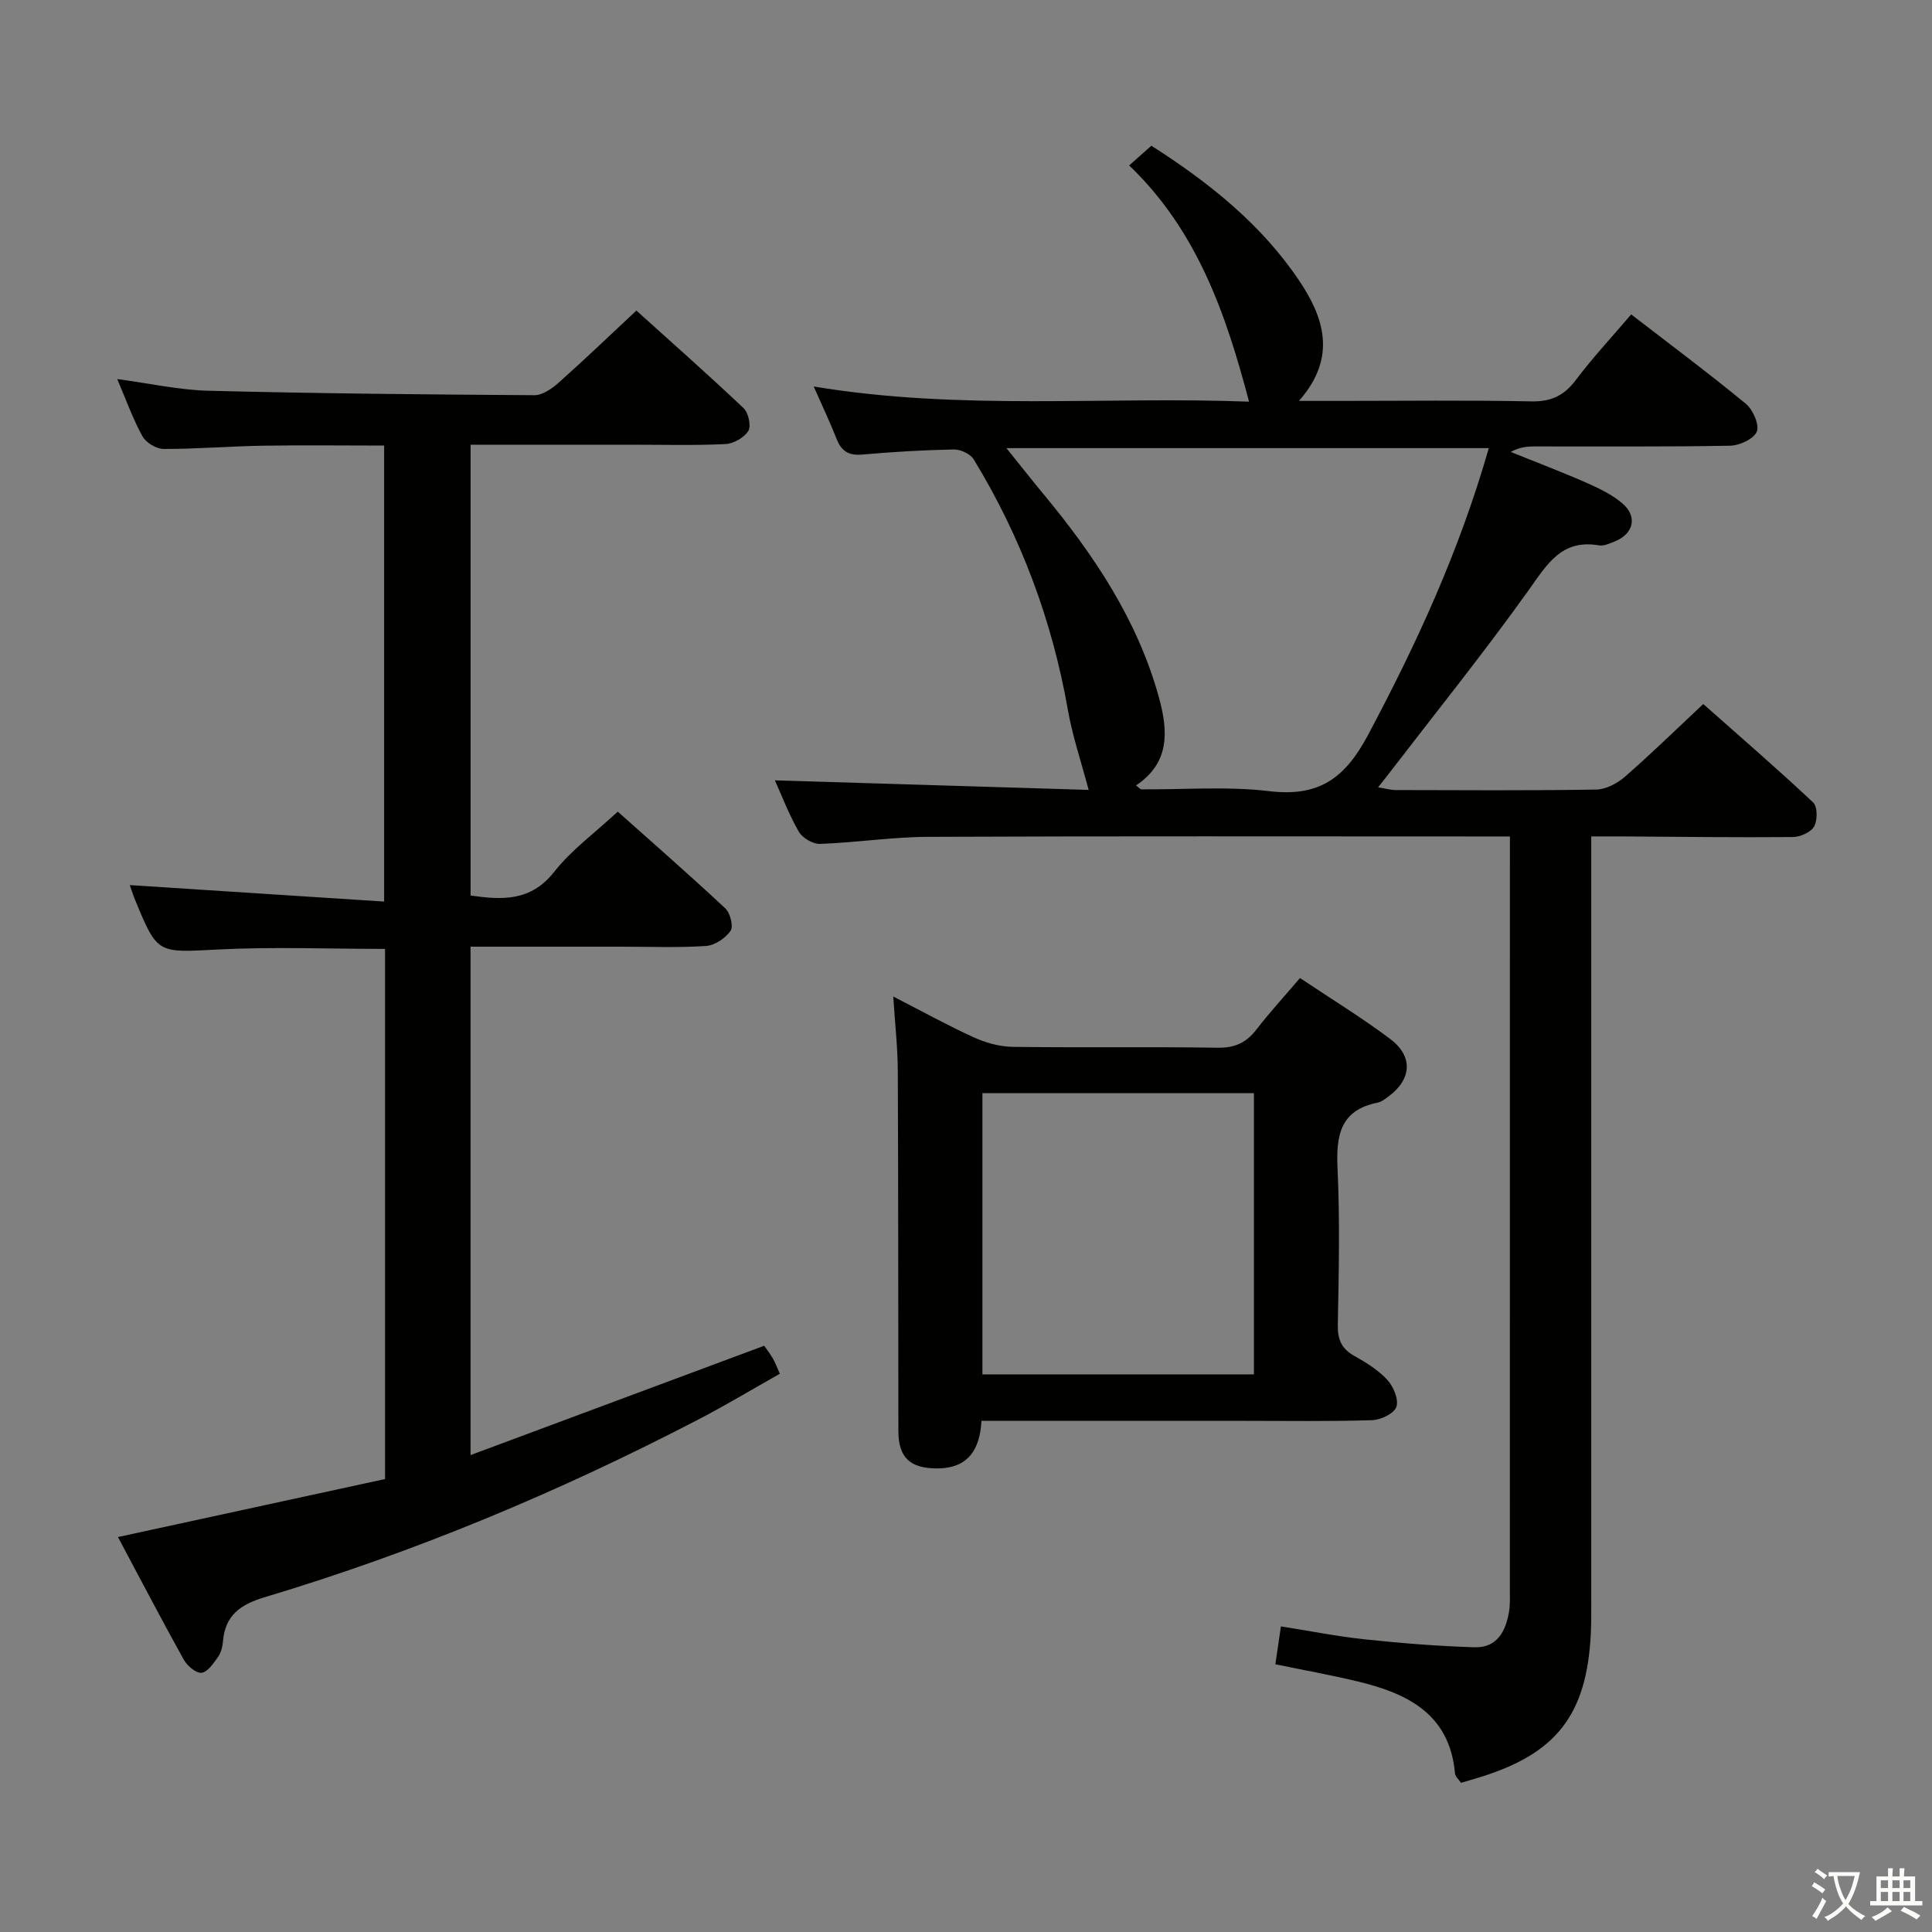 <svg enable-background="new 0 0 400 400" viewBox="0 0 400 400" xmlns="http://www.w3.org/2000/svg"><rect x="0" y="0" width="400" height="400" fill="#808080" stroke="none"/><path d="m377.9 391.2c-.2.3-.4.5-.6.8-.7-.6-1.4-1-2.2-1.5.2-.3.4-.5.5-.8.6.4 1.4.8 2.3 1.5zm-1.8 6.1c-.2-.2-.5-.4-.9-.6.4-.6.8-1.2 1.2-1.9s.7-1.3.9-1.9c.3.3.5.5.8.7-.7 1.3-1.4 2.6-2 3.7zm2.2-9c-.3.3-.5.5-.6.8-.6-.6-1.3-1.1-2-1.5.3-.3.5-.5.6-.7.6.5 1.3.9 2 1.4zm.3.2v-.9h2 4.5c-.3 1.3-.6 2.5-1 3.6s-.9 2.1-1.4 3c.4.5 1 1 1.6 1.4s1.2.8 1.9 1.1c-.3.2-.5.4-.8.8-.4-.3-1-.7-1.6-1.2s-1.2-1.1-1.6-1.6c-.5.6-1.1 1.1-1.7 1.6s-1.4.9-2.1 1.4c-.1-.3-.3-.5-.7-.8.6-.2 1.2-.5 1.9-1s1.4-1.1 2-1.8c-.5-.8-.9-1.6-1.2-2.5s-.6-2-.8-3.2c-.4.1-.7.1-1 .1zm2.5 2.7c.3 1 .7 1.7 1 2.2.3-.5.6-1.1 1-2s.6-1.9.9-3h-3.2-.4c.1.9.3 1.8.7 2.8z" fill="#fbfcfa"/><path d="m396.5 388.5v1.5 3.6h1.5v.9c-.4 0-1 0-1.7 0h-7.9c-.5 0-.9 0-1.2 0v-.9h1.3v-3.5c0-.7 0-1.2 0-1.6h2.4c0-.8 0-1.4 0-1.7h1c0 .3-.1.8-.1 1.7h1.5c0-.8 0-1.4 0-1.7h1c0 .3-.1.9-.1 1.7zm-8.2 9.2c-.2-.3-.5-.5-.8-.8.8-.3 1.4-.6 1.9-.9s1-.7 1.4-1.1c.3.3.6.5.9.8-1.6 1-2.8 1.6-3.4 2zm2.6-6.8v-1.6h-1.5v1.6zm0 2.7v-1.9h-1.5v1.9zm2.4-2.7v-1.6h-1.5v1.6zm0 2.7v-1.9h-1.5v1.9zm.2 2 .7-.8c.4.2.9.5 1.6.8s1.3.7 1.8 1c-.3.3-.5.5-.8.8-.4-.3-1.5-1-3.3-1.8zm2-4.7v-1.6h-1.4v1.6zm0 2.7v-1.9h-1.4v1.9z" fill="#fbfcfa"/><g fill="#010100"><path d="m264.05 344.57c.36-2.44.69-4.71 1.15-7.84 5.8.91 11.57 2.06 17.39 2.68 7.54.8 15.11 1.41 22.69 1.64 4.72.15 6.52-3.39 7.17-7.51.23-1.47.15-2.99.15-4.49.01-49.99.01-99.98.01-149.97 0-1.79 0-3.57 0-5.9-2.42 0-4.2 0-5.98 0-38.16 0-76.32-.09-114.48.08-7.46.03-14.9 1.19-22.37 1.46-1.47.05-3.64-1.22-4.39-2.51-2.06-3.58-3.53-7.49-4.96-10.65 21.77.66 43.7 1.33 64.96 1.98-1.56-5.92-3.35-11.15-4.29-16.53-3.26-18.55-9.72-35.86-19.51-51.91-.69-1.13-2.73-2.07-4.12-2.04-6.31.12-12.63.49-18.92 1.05-2.79.25-4.32-.65-5.33-3.21-1.37-3.5-3-6.9-4.75-10.88 30.38 5.06 60.29 2 90.13 3.14-4.82-18.34-10.81-35.49-24.82-48.91 1.75-1.55 3.07-2.72 4.6-4.08 11.95 7.63 22.73 16.25 30.54 27.84 5.1 7.56 8.05 15.91.01 24.99h8.12c13.33 0 26.66-.17 39.99.1 4.1.08 6.77-1.18 9.21-4.41 3.49-4.64 7.47-8.9 11.47-13.6 8.04 6.21 16.04 12.17 23.73 18.5 1.47 1.21 2.84 4.31 2.28 5.76-.59 1.51-3.57 2.89-5.53 2.93-13.49.25-26.99.13-40.49.15-1.59 0-3.17.16-4.92 1.14 5.3 2.14 10.64 4.17 15.87 6.47 2.56 1.13 5.19 2.42 7.28 4.22 3.12 2.7 2.28 6.24-1.54 7.8-1.07.44-2.31 1.03-3.35.85-7.79-1.33-10.75 3.95-14.58 9.31-9.37 13.1-19.49 25.67-29.31 38.45-.49.64-1 1.27-1.84 2.34 1.53.24 2.59.56 3.65.56 13.83.03 27.66.13 41.49-.1 2.02-.03 4.38-1.27 5.97-2.66 5.39-4.7 10.51-9.71 16.21-15.05 7.23 6.4 15.13 13.23 22.74 20.36.92.86.94 3.7.22 4.98-.68 1.21-2.87 2.18-4.4 2.2-11.83.1-23.66-.05-35.48-.13-1.82-.01-3.64 0-6.27 0v6.62 152.47c0 2 .01 4-.09 6-.84 16.84-7.18 24.93-23.32 29.8-1.1.33-2.21.66-3.55 1.06-.44-.67-1.19-1.29-1.25-1.98-1.1-12.25-9.78-16.51-20.04-18.99-5.65-1.36-11.35-2.38-17.15-3.58zm44.19-251.79c-33.62 0-66.31 0-99.87 0 2.88 3.57 5.2 6.54 7.61 9.44 10.49 12.65 19.54 26.11 23.97 42.2 1.92 6.96 2.27 13.54-4.75 18.19.6.45.86.81 1.12.81 8.83.08 17.75-.66 26.46.38 10.22 1.22 15.63-2.57 20.44-11.6 10.04-18.85 18.89-38.03 25.02-59.42z"/><path d="m79.72 306.22c0-37.39 0-73.51 0-109.76-11.65 0-23.11-.46-34.52.12-12.58.64-12.57 1.06-17.21-10.22-.5-1.22-.9-2.49-1.12-3.11 17.29 1.12 34.74 2.25 52.66 3.41 0-32.07 0-62.96 0-94.41-8.36 0-16.78-.11-25.21.03-6.82.11-13.63.69-20.44.67-1.5 0-3.65-1.29-4.38-2.61-1.99-3.6-3.38-7.54-5.23-11.86 6.67.89 12.79 2.27 18.95 2.42 22.47.57 44.95.78 67.43.92 1.68.01 3.62-1.36 5-2.58 5.33-4.74 10.48-9.68 16.11-14.94 7 6.32 14.71 13.13 22.19 20.2 1.01.96 1.61 3.69.98 4.72-.85 1.39-3.06 2.64-4.74 2.72-6.49.31-12.99.13-19.49.13-10.97 0-21.95 0-33.27 0v93.34c6.53.92 12.45 1.27 17.32-4.92 3.55-4.51 8.38-8.02 13.15-12.45 7.03 6.27 14.76 13.02 22.26 20.02 1.03.96 1.73 3.75 1.1 4.66-1.07 1.53-3.27 3.01-5.09 3.13-5.81.39-11.66.15-17.49.15-10.31 0-20.62 0-31.26 0v105.26c20.44-7.61 40.46-15.06 60.8-22.64.53.77 1.21 1.65 1.77 2.6.49.85.83 1.78 1.47 3.2-5.71 3.22-11.21 6.53-16.89 9.48-28.8 14.97-58.65 27.46-89.75 36.78-5.05 1.51-8.23 3.75-8.66 9.19-.09 1.12-.43 2.37-1.07 3.26-.92 1.28-2.14 3.08-3.37 3.2-1.15.11-2.95-1.43-3.66-2.69-4.59-8.26-8.97-16.65-13.64-25.41 18.69-4.05 37-8.03 55.3-12.01z"/><path d="m184.94 206.32c6.11 3.13 11.3 6.01 16.69 8.46 2.47 1.12 5.33 1.92 8.02 1.96 14.16.19 28.32-.04 42.47.18 3.55.06 5.91-1.05 8.01-3.77 2.73-3.53 5.76-6.84 9.02-10.66 6.37 4.27 12.73 8.15 18.67 12.61 4.84 3.63 4.45 8.41-.4 11.95-.67.49-1.39 1.07-2.16 1.23-7.75 1.53-8.66 6.75-8.34 13.58.51 10.8.26 21.65.06 32.47-.06 3.03.79 4.93 3.44 6.41 2.45 1.37 4.95 2.92 6.82 4.96 1.27 1.38 2.38 4.05 1.87 5.57-.46 1.37-3.21 2.7-4.99 2.76-8.82.28-17.65.14-26.48.14-17.98 0-35.96 0-54.44 0-.32 5.92-2.73 9.86-9.22 9.85-5.53-.01-7.97-2.22-7.98-7.73-.04-24.82-.01-49.64-.12-74.46-.01-4.79-.56-9.58-.94-15.51zm74.67 78.23c0-19.6 0-38.92 0-58.23-18.96 0-37.52 0-56.21 0v58.23z"/></g></svg>